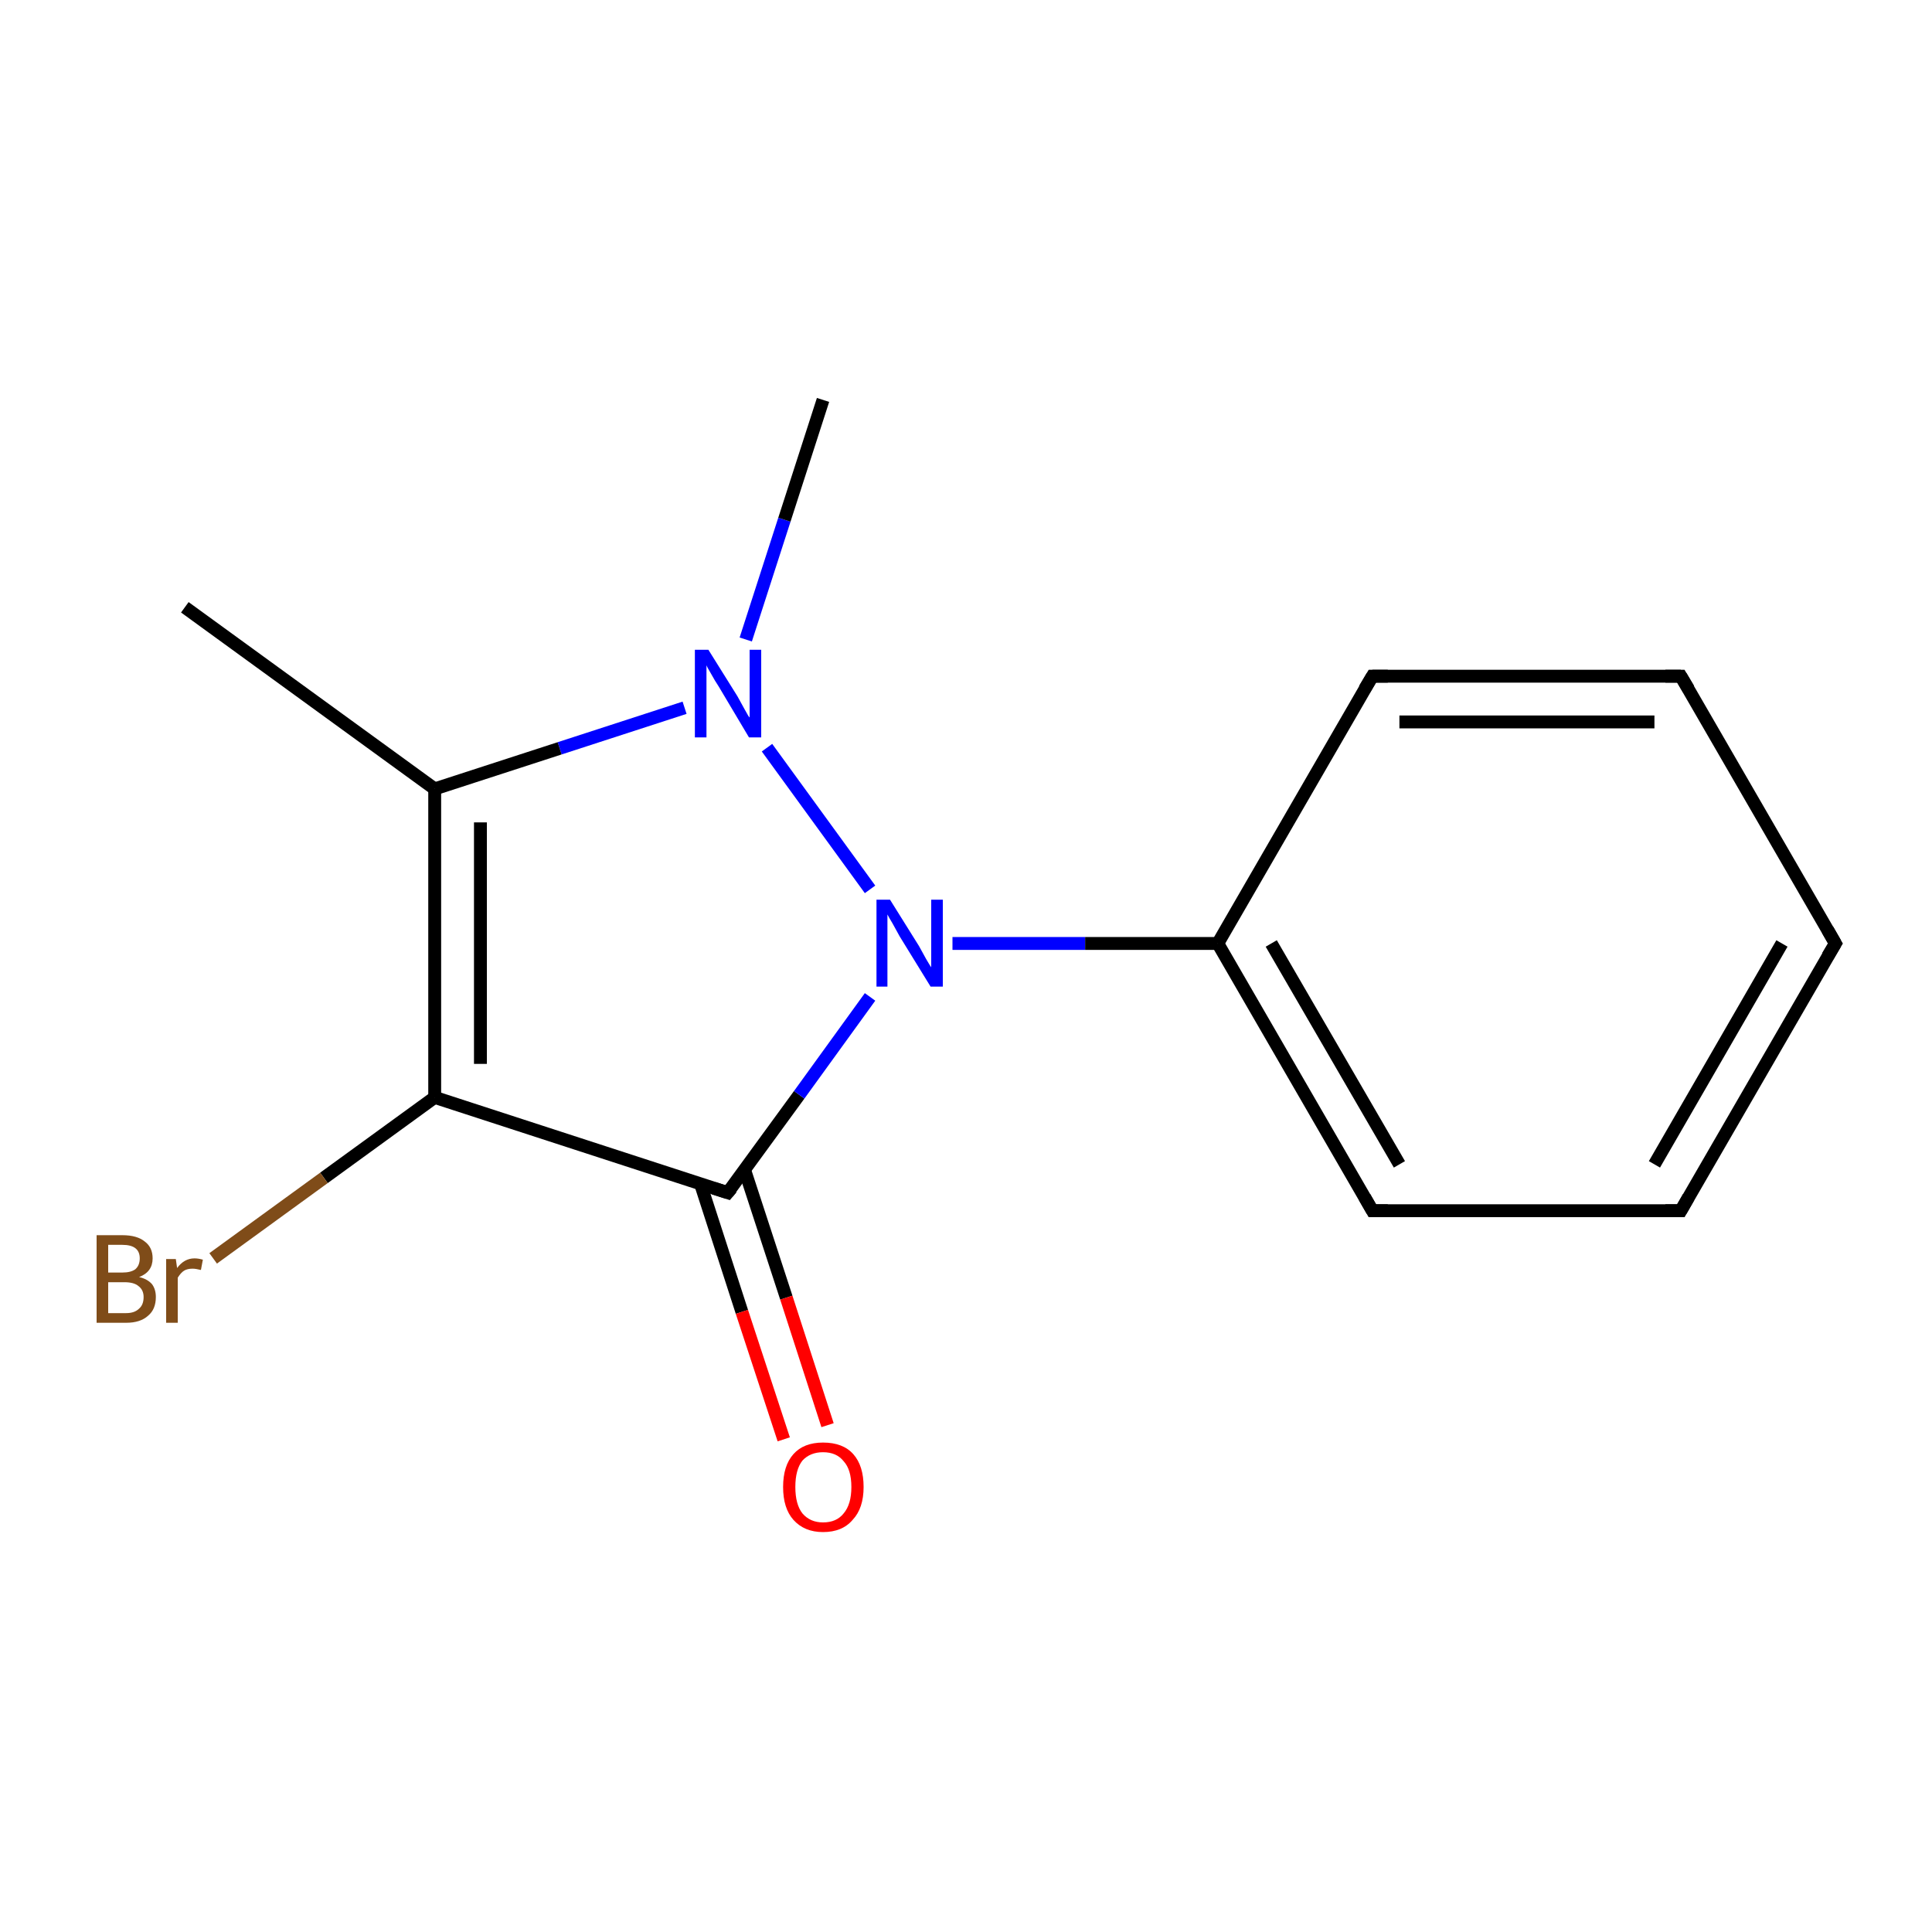 <?xml version='1.0' encoding='iso-8859-1'?>
<svg version='1.1' baseProfile='full'
              xmlns='http://www.w3.org/2000/svg'
                      xmlns:rdkit='http://www.rdkit.org/xml'
                      xmlns:xlink='http://www.w3.org/1999/xlink'
                  xml:space='preserve'
width='300px' height='300px' viewBox='0 0 300 300'>
<!-- END OF HEADER -->
<rect style='opacity:1.0;fill:#FFFFFF;stroke:none' width='300.0' height='300.0' x='0.0' y='0.0'> </rect>
<path class='bond-0 atom-0 atom-1' d='M 28.7,94.3 L 67.5,122.5' style='fill:none;fill-rule:evenodd;stroke:#000000;stroke-width:2.0px;stroke-linecap:butt;stroke-linejoin:miter;stroke-opacity:1' />
<path class='bond-1 atom-1 atom-2' d='M 67.5,122.5 L 67.5,170.4' style='fill:none;fill-rule:evenodd;stroke:#000000;stroke-width:2.0px;stroke-linecap:butt;stroke-linejoin:miter;stroke-opacity:1' />
<path class='bond-1 atom-1 atom-2' d='M 74.6,127.7 L 74.6,165.2' style='fill:none;fill-rule:evenodd;stroke:#000000;stroke-width:2.0px;stroke-linecap:butt;stroke-linejoin:miter;stroke-opacity:1' />
<path class='bond-2 atom-2 atom-3' d='M 67.5,170.4 L 50.3,182.9' style='fill:none;fill-rule:evenodd;stroke:#000000;stroke-width:2.0px;stroke-linecap:butt;stroke-linejoin:miter;stroke-opacity:1' />
<path class='bond-2 atom-2 atom-3' d='M 50.3,182.9 L 33.1,195.4' style='fill:none;fill-rule:evenodd;stroke:#7F4C19;stroke-width:2.0px;stroke-linecap:butt;stroke-linejoin:miter;stroke-opacity:1' />
<path class='bond-3 atom-2 atom-4' d='M 67.5,170.4 L 113.0,185.2' style='fill:none;fill-rule:evenodd;stroke:#000000;stroke-width:2.0px;stroke-linecap:butt;stroke-linejoin:miter;stroke-opacity:1' />
<path class='bond-4 atom-4 atom-5' d='M 108.8,183.9 L 115.2,203.7' style='fill:none;fill-rule:evenodd;stroke:#000000;stroke-width:2.0px;stroke-linecap:butt;stroke-linejoin:miter;stroke-opacity:1' />
<path class='bond-4 atom-4 atom-5' d='M 115.2,203.7 L 121.7,223.5' style='fill:none;fill-rule:evenodd;stroke:#FF0000;stroke-width:2.0px;stroke-linecap:butt;stroke-linejoin:miter;stroke-opacity:1' />
<path class='bond-4 atom-4 atom-5' d='M 115.6,181.6 L 122.1,201.5' style='fill:none;fill-rule:evenodd;stroke:#000000;stroke-width:2.0px;stroke-linecap:butt;stroke-linejoin:miter;stroke-opacity:1' />
<path class='bond-4 atom-4 atom-5' d='M 122.1,201.5 L 128.5,221.3' style='fill:none;fill-rule:evenodd;stroke:#FF0000;stroke-width:2.0px;stroke-linecap:butt;stroke-linejoin:miter;stroke-opacity:1' />
<path class='bond-5 atom-4 atom-6' d='M 113.0,185.2 L 124.1,170.0' style='fill:none;fill-rule:evenodd;stroke:#000000;stroke-width:2.0px;stroke-linecap:butt;stroke-linejoin:miter;stroke-opacity:1' />
<path class='bond-5 atom-4 atom-6' d='M 124.1,170.0 L 135.1,154.8' style='fill:none;fill-rule:evenodd;stroke:#0000FF;stroke-width:2.0px;stroke-linecap:butt;stroke-linejoin:miter;stroke-opacity:1' />
<path class='bond-6 atom-6 atom-7' d='M 147.9,146.5 L 168.5,146.5' style='fill:none;fill-rule:evenodd;stroke:#0000FF;stroke-width:2.0px;stroke-linecap:butt;stroke-linejoin:miter;stroke-opacity:1' />
<path class='bond-6 atom-6 atom-7' d='M 168.5,146.5 L 189.1,146.5' style='fill:none;fill-rule:evenodd;stroke:#000000;stroke-width:2.0px;stroke-linecap:butt;stroke-linejoin:miter;stroke-opacity:1' />
<path class='bond-7 atom-7 atom-8' d='M 189.1,146.5 L 213.1,188.0' style='fill:none;fill-rule:evenodd;stroke:#000000;stroke-width:2.0px;stroke-linecap:butt;stroke-linejoin:miter;stroke-opacity:1' />
<path class='bond-7 atom-7 atom-8' d='M 197.4,146.5 L 217.3,180.8' style='fill:none;fill-rule:evenodd;stroke:#000000;stroke-width:2.0px;stroke-linecap:butt;stroke-linejoin:miter;stroke-opacity:1' />
<path class='bond-8 atom-8 atom-9' d='M 213.1,188.0 L 261.0,188.0' style='fill:none;fill-rule:evenodd;stroke:#000000;stroke-width:2.0px;stroke-linecap:butt;stroke-linejoin:miter;stroke-opacity:1' />
<path class='bond-9 atom-9 atom-10' d='M 261.0,188.0 L 285.0,146.5' style='fill:none;fill-rule:evenodd;stroke:#000000;stroke-width:2.0px;stroke-linecap:butt;stroke-linejoin:miter;stroke-opacity:1' />
<path class='bond-9 atom-9 atom-10' d='M 256.9,180.8 L 276.7,146.5' style='fill:none;fill-rule:evenodd;stroke:#000000;stroke-width:2.0px;stroke-linecap:butt;stroke-linejoin:miter;stroke-opacity:1' />
<path class='bond-10 atom-10 atom-11' d='M 285.0,146.5 L 261.0,105.0' style='fill:none;fill-rule:evenodd;stroke:#000000;stroke-width:2.0px;stroke-linecap:butt;stroke-linejoin:miter;stroke-opacity:1' />
<path class='bond-11 atom-11 atom-12' d='M 261.0,105.0 L 213.1,105.0' style='fill:none;fill-rule:evenodd;stroke:#000000;stroke-width:2.0px;stroke-linecap:butt;stroke-linejoin:miter;stroke-opacity:1' />
<path class='bond-11 atom-11 atom-12' d='M 256.9,112.1 L 217.3,112.1' style='fill:none;fill-rule:evenodd;stroke:#000000;stroke-width:2.0px;stroke-linecap:butt;stroke-linejoin:miter;stroke-opacity:1' />
<path class='bond-12 atom-6 atom-13' d='M 135.1,138.1 L 119.1,116.1' style='fill:none;fill-rule:evenodd;stroke:#0000FF;stroke-width:2.0px;stroke-linecap:butt;stroke-linejoin:miter;stroke-opacity:1' />
<path class='bond-13 atom-13 atom-14' d='M 115.8,99.3 L 121.8,80.7' style='fill:none;fill-rule:evenodd;stroke:#0000FF;stroke-width:2.0px;stroke-linecap:butt;stroke-linejoin:miter;stroke-opacity:1' />
<path class='bond-13 atom-13 atom-14' d='M 121.8,80.7 L 127.8,62.1' style='fill:none;fill-rule:evenodd;stroke:#000000;stroke-width:2.0px;stroke-linecap:butt;stroke-linejoin:miter;stroke-opacity:1' />
<path class='bond-14 atom-13 atom-1' d='M 106.3,109.9 L 86.9,116.2' style='fill:none;fill-rule:evenodd;stroke:#0000FF;stroke-width:2.0px;stroke-linecap:butt;stroke-linejoin:miter;stroke-opacity:1' />
<path class='bond-14 atom-13 atom-1' d='M 86.9,116.2 L 67.5,122.5' style='fill:none;fill-rule:evenodd;stroke:#000000;stroke-width:2.0px;stroke-linecap:butt;stroke-linejoin:miter;stroke-opacity:1' />
<path class='bond-15 atom-12 atom-7' d='M 213.1,105.0 L 189.1,146.5' style='fill:none;fill-rule:evenodd;stroke:#000000;stroke-width:2.0px;stroke-linecap:butt;stroke-linejoin:miter;stroke-opacity:1' />
<path d='M 110.8,184.5 L 113.0,185.2 L 113.6,184.5' style='fill:none;stroke:#000000;stroke-width:2.0px;stroke-linecap:butt;stroke-linejoin:miter;stroke-miterlimit:10;stroke-opacity:1;' />
<path d='M 211.9,185.9 L 213.1,188.0 L 215.5,188.0' style='fill:none;stroke:#000000;stroke-width:2.0px;stroke-linecap:butt;stroke-linejoin:miter;stroke-miterlimit:10;stroke-opacity:1;' />
<path d='M 258.6,188.0 L 261.0,188.0 L 262.2,185.9' style='fill:none;stroke:#000000;stroke-width:2.0px;stroke-linecap:butt;stroke-linejoin:miter;stroke-miterlimit:10;stroke-opacity:1;' />
<path d='M 283.8,148.5 L 285.0,146.5 L 283.8,144.4' style='fill:none;stroke:#000000;stroke-width:2.0px;stroke-linecap:butt;stroke-linejoin:miter;stroke-miterlimit:10;stroke-opacity:1;' />
<path d='M 262.2,107.0 L 261.0,105.0 L 258.6,105.0' style='fill:none;stroke:#000000;stroke-width:2.0px;stroke-linecap:butt;stroke-linejoin:miter;stroke-miterlimit:10;stroke-opacity:1;' />
<path d='M 215.5,105.0 L 213.1,105.0 L 211.9,107.0' style='fill:none;stroke:#000000;stroke-width:2.0px;stroke-linecap:butt;stroke-linejoin:miter;stroke-miterlimit:10;stroke-opacity:1;' />
<path class='atom-3' d='M 21.6 198.3
Q 22.9 198.6, 23.6 199.4
Q 24.2 200.2, 24.2 201.4
Q 24.2 203.3, 23.0 204.3
Q 21.8 205.4, 19.6 205.4
L 15.0 205.4
L 15.0 191.8
L 19.0 191.8
Q 21.3 191.8, 22.5 192.8
Q 23.7 193.7, 23.7 195.4
Q 23.7 197.5, 21.6 198.3
M 16.8 193.3
L 16.8 197.6
L 19.0 197.6
Q 20.3 197.6, 21.0 197.1
Q 21.7 196.5, 21.7 195.4
Q 21.7 193.3, 19.0 193.3
L 16.8 193.3
M 19.6 203.9
Q 20.9 203.9, 21.6 203.2
Q 22.3 202.6, 22.3 201.4
Q 22.3 200.3, 21.5 199.7
Q 20.8 199.1, 19.3 199.1
L 16.8 199.1
L 16.8 203.9
L 19.6 203.9
' fill='#7F4C19'/>
<path class='atom-3' d='M 27.3 195.5
L 27.5 196.9
Q 28.6 195.4, 30.2 195.4
Q 30.8 195.4, 31.5 195.6
L 31.2 197.2
Q 30.4 197.0, 29.9 197.0
Q 29.1 197.0, 28.6 197.3
Q 28.1 197.6, 27.6 198.4
L 27.6 205.4
L 25.8 205.4
L 25.8 195.5
L 27.3 195.5
' fill='#7F4C19'/>
<path class='atom-5' d='M 121.6 230.9
Q 121.6 227.6, 123.2 225.8
Q 124.8 224.0, 127.8 224.0
Q 130.9 224.0, 132.5 225.8
Q 134.1 227.6, 134.1 230.9
Q 134.1 234.2, 132.4 236.0
Q 130.8 237.9, 127.8 237.9
Q 124.9 237.9, 123.2 236.0
Q 121.6 234.2, 121.6 230.9
M 127.8 236.4
Q 129.9 236.4, 131.0 235.0
Q 132.2 233.6, 132.2 230.9
Q 132.2 228.2, 131.0 226.9
Q 129.9 225.5, 127.8 225.5
Q 125.8 225.5, 124.6 226.8
Q 123.5 228.2, 123.5 230.9
Q 123.5 233.6, 124.6 235.0
Q 125.8 236.4, 127.8 236.4
' fill='#FF0000'/>
<path class='atom-6' d='M 138.2 139.7
L 142.7 146.9
Q 143.1 147.6, 143.8 148.9
Q 144.5 150.1, 144.6 150.2
L 144.6 139.7
L 146.4 139.7
L 146.4 153.2
L 144.5 153.2
L 139.7 145.4
Q 139.2 144.5, 138.6 143.4
Q 138.0 142.4, 137.8 142.0
L 137.8 153.2
L 136.1 153.2
L 136.1 139.7
L 138.2 139.7
' fill='#0000FF'/>
<path class='atom-13' d='M 110.0 100.9
L 114.5 108.1
Q 114.9 108.8, 115.6 110.1
Q 116.3 111.4, 116.4 111.4
L 116.4 100.9
L 118.2 100.9
L 118.2 114.5
L 116.3 114.5
L 111.6 106.6
Q 111.0 105.7, 110.4 104.6
Q 109.8 103.6, 109.7 103.3
L 109.7 114.5
L 107.9 114.5
L 107.9 100.9
L 110.0 100.9
' fill='#0000FF'/>
</svg>
